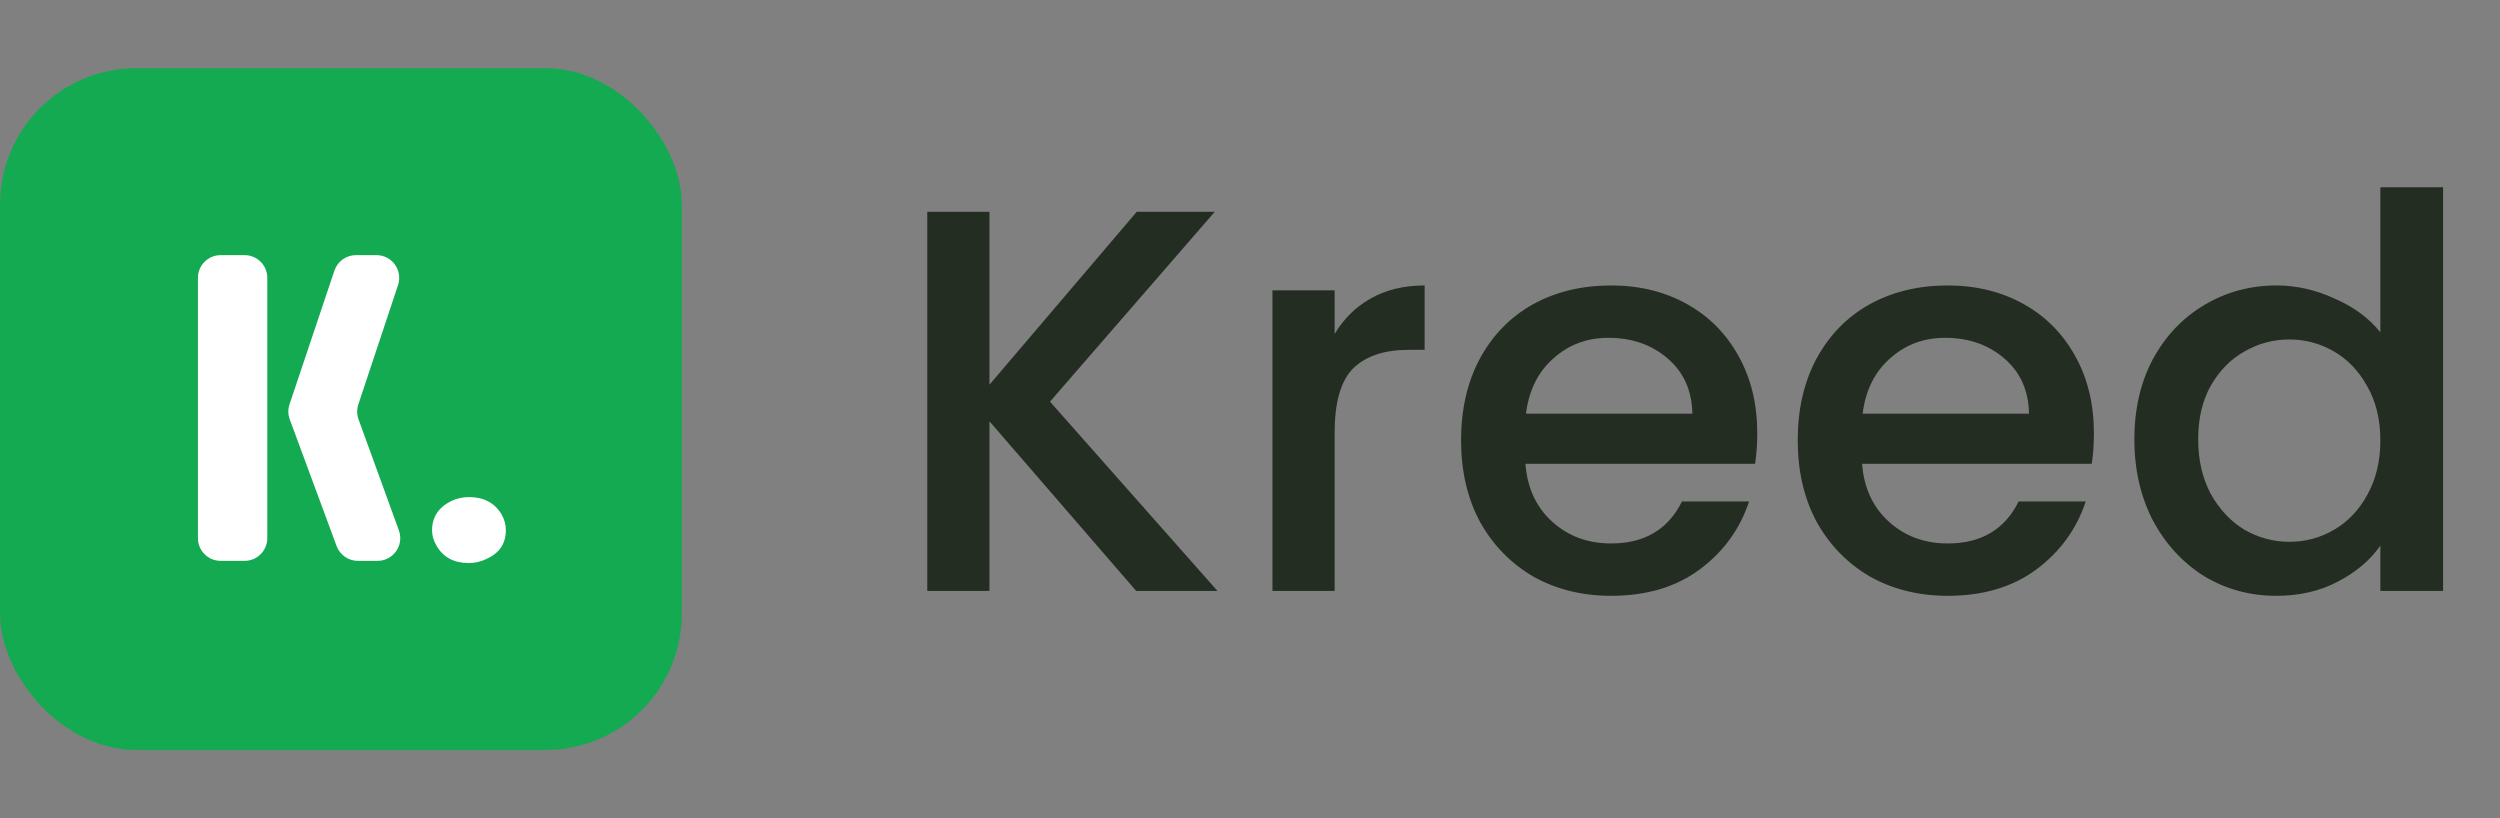 <svg xmlns="http://www.w3.org/2000/svg" width="110" height="36" fill="none"><rect width="100%" height="100%" fill="#808080" stroke="none"/><path fill="#232D22" d="m49.992 26-6.456-7.464V26H40.8V9.32h2.736v7.608l6.48-7.608h3.432L46.2 17.672 53.568 26h-3.576Zm8.732-11.304c.4-.672.928-1.192 1.584-1.56.672-.384 1.464-.576 2.376-.576v2.832h-.696c-1.072 0-1.888.272-2.448.816-.544.544-.816 1.488-.816 2.832V26h-2.736V12.776h2.736v1.92Zm18.595 4.368c0 .496-.032.944-.096 1.344h-10.104c.08 1.056.472 1.904 1.176 2.544.704.64 1.568.96 2.592.96 1.472 0 2.512-.616 3.12-1.848h2.952c-.4 1.216-1.128 2.216-2.184 3-1.04.768-2.336 1.152-3.888 1.152-1.264 0-2.4-.28-3.408-.84-.992-.576-1.776-1.376-2.352-2.4-.56-1.04-.84-2.24-.84-3.6 0-1.36.272-2.552.816-3.576.56-1.04 1.336-1.84 2.328-2.4 1.008-.56 2.16-.84 3.456-.84 1.248 0 2.36.272 3.336.816.976.544 1.736 1.312 2.28 2.304.544.976.816 2.104.816 3.384Zm-2.856-.864c-.016-1.008-.376-1.816-1.08-2.424-.704-.608-1.576-.912-2.616-.912-.944 0-1.752.304-2.424.912-.672.592-1.072 1.4-1.2 2.424h7.32Zm17.669.864c0 .496-.032.944-.096 1.344h-10.104c.08 1.056.472 1.904 1.176 2.544.704.64 1.568.96 2.592.96 1.472 0 2.512-.616 3.12-1.848h2.952c-.4 1.216-1.128 2.216-2.184 3-1.04.768-2.336 1.152-3.888 1.152-1.264 0-2.4-.28-3.408-.84-.992-.576-1.776-1.376-2.352-2.4-.56-1.04-.84-2.24-.84-3.6 0-1.36.272-2.552.816-3.576.56-1.04 1.336-1.84 2.328-2.4 1.008-.56 2.16-.84 3.456-.84 1.248 0 2.36.272 3.336.816.976.544 1.736 1.312 2.28 2.304.544.976.816 2.104.816 3.384Zm-2.856-.864c-.016-1.008-.376-1.816-1.08-2.424-.704-.608-1.576-.912-2.616-.912-.944 0-1.752.304-2.424.912-.672.592-1.072 1.4-1.2 2.424h7.32Zm4.636 1.128c0-1.328.272-2.504.816-3.528.56-1.024 1.312-1.816 2.256-2.376.96-.576 2.024-.864 3.192-.864.864 0 1.712.192 2.544.576.848.368 1.52.864 2.016 1.488V8.24h2.76V26h-2.76v-1.992c-.448.64-1.072 1.168-1.872 1.584-.784.416-1.688.624-2.712.624-1.152 0-2.208-.288-3.168-.864-.944-.592-1.696-1.408-2.256-2.448-.544-1.056-.816-2.248-.816-3.576Zm10.824.048c0-.912-.192-1.704-.576-2.376-.368-.672-.856-1.184-1.464-1.536-.608-.352-1.264-.528-1.968-.528s-1.36.176-1.968.528c-.608.336-1.104.84-1.488 1.512-.368.656-.552 1.44-.552 2.352 0 .912.184 1.712.552 2.4.384.688.88 1.216 1.488 1.584.624.352 1.28.528 1.968.528.704 0 1.36-.176 1.968-.528.608-.352 1.096-.864 1.464-1.536.384-.688.576-1.488.576-2.4Z"/><rect width="30" height="30" y="3" fill="#13AA52" rx="6"/><path fill="#fff" d="M9.709 24.678c-.552 0-1-.448-1-1V12.226c0-.552.448-1 1-1h1.052c.552 0 1 .448 1 1v11.452c0 .552-.448 1-1 1H9.709Zm3.04-6.222c-.079-.214-.083-.449-.01-.665l1.975-5.883c.137-.407.518-.682.948-.682h.903c.682 0 1.164.668.949 1.316l-1.747 5.253c-.071.214-.068.445.009.657l1.775 4.885c.237.652-.246 1.341-.94 1.341h-.863c-.418 0-.793-.261-.938-.653l-2.06-5.569ZM19.011 23.333c0-.577.281-1.006.844-1.288.245-.115.505-.173.779-.173.649 0 1.125.25 1.428.75.13.218.195.455.195.711 0 .589-.289 1.012-.866 1.268-.245.115-.498.173-.757.173-.664 0-1.14-.256-1.429-.769-.13-.218-.195-.442-.195-.673Z"/></svg>